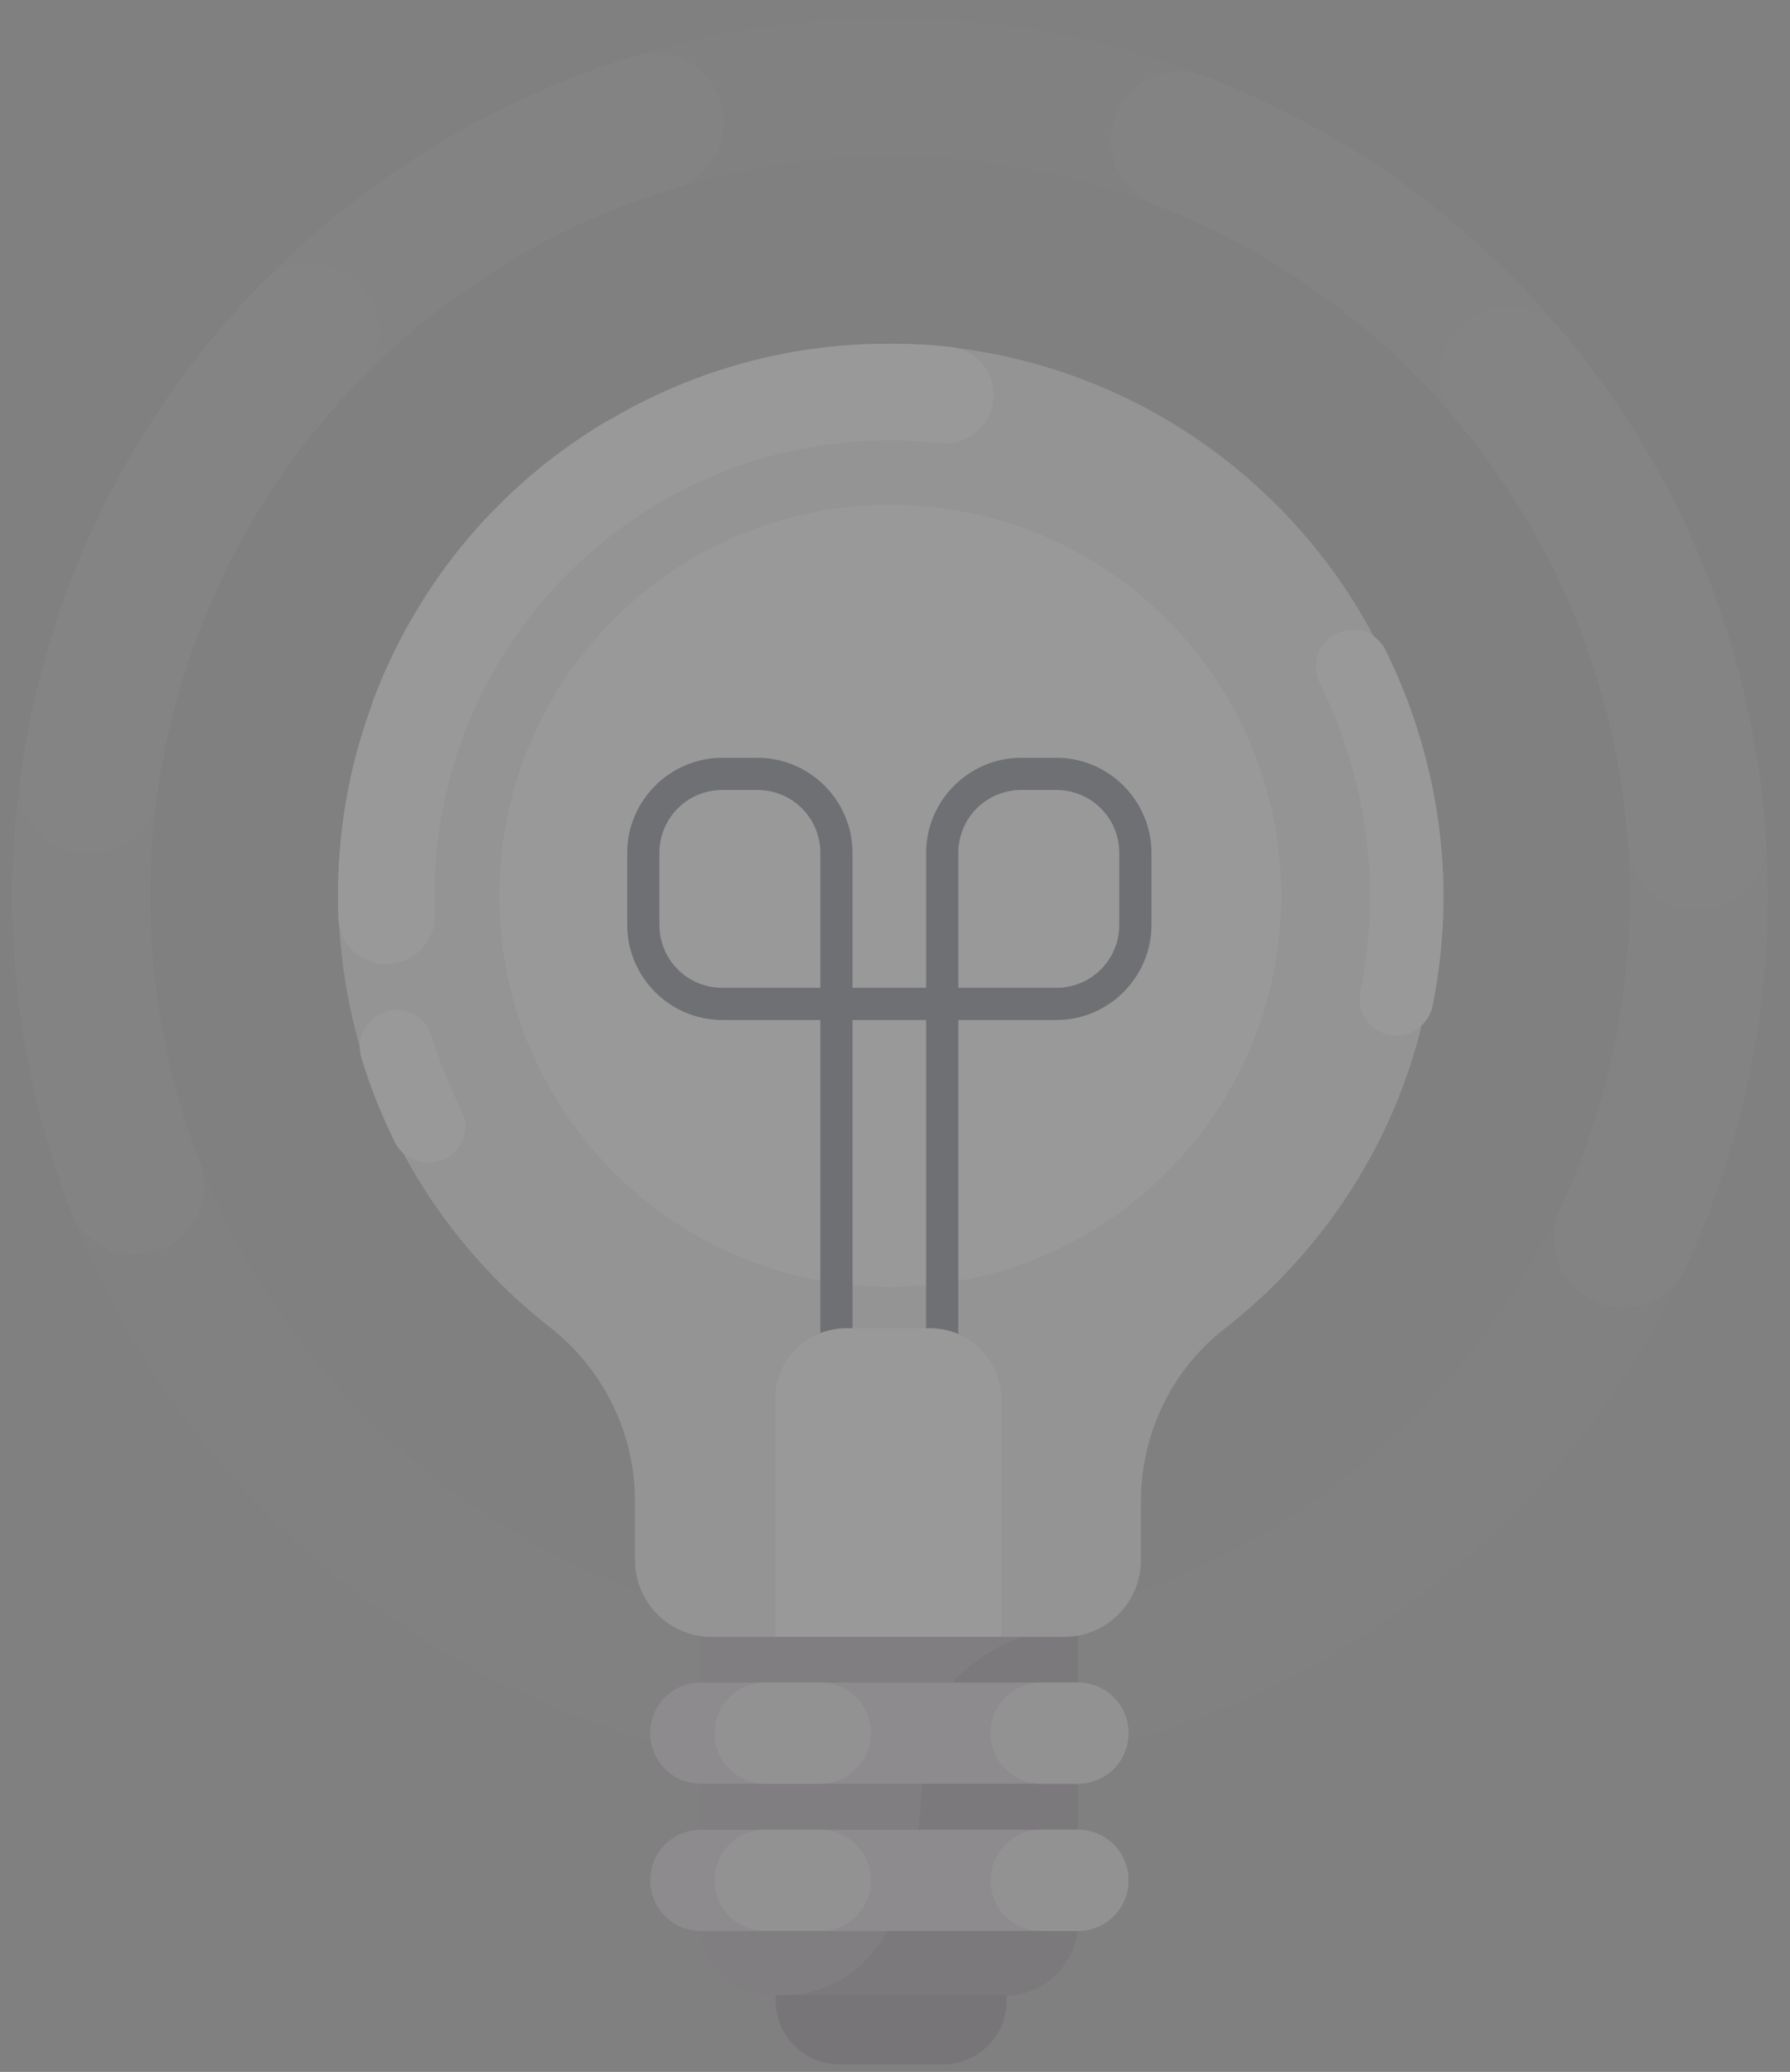 <svg width="70" height="81" viewBox="0 0 70 81" fill="none" xmlns="http://www.w3.org/2000/svg">
<rect x="0" y="0" width="70" height="81" fill="#808080" stroke="none"/>
<g opacity="0.2">
<g opacity="0.25">
<path opacity="0.25" d="M34.815 69.356C15.894 69.356 0.48 53.96 0.48 35.021C0.48 16.082 15.894 0.705 34.815 0.705C53.735 0.705 69.131 16.1 69.131 35.021C69.131 53.942 53.735 69.356 34.815 69.356ZM34.815 6.1C18.861 6.1 5.876 19.086 5.876 35.021C5.876 50.956 18.861 63.942 34.797 63.942C50.732 63.942 63.717 50.956 63.717 35.021C63.717 19.086 50.768 6.1 34.815 6.1Z" fill="white"/>
</g>
<g opacity="0.25">
<path opacity="0.25" d="M63.465 51.118C63.088 51.118 62.692 51.028 62.332 50.867C60.983 50.237 60.39 48.636 61.019 47.287C62.8 43.474 63.735 39.23 63.735 35.021C63.735 28.223 61.325 21.604 56.937 16.406C55.983 15.273 56.127 13.564 57.26 12.611C58.394 11.658 60.102 11.802 61.055 12.935C66.253 19.122 69.131 26.964 69.131 35.039C69.131 40.039 68.016 45.075 65.912 49.59C65.462 50.543 64.491 51.118 63.465 51.118ZM3.483 33.367C3.358 33.367 3.232 33.367 3.106 33.349C1.631 33.151 0.606 31.784 0.804 30.309C1.973 21.91 6.199 14.266 12.692 8.798C16.289 5.777 20.354 3.564 24.814 2.197C26.235 1.766 27.746 2.575 28.178 3.996C28.609 5.417 27.8 6.928 26.379 7.359C22.62 8.492 19.185 10.363 16.163 12.917C10.696 17.521 7.135 23.96 6.145 31.046C5.965 32.377 4.814 33.367 3.483 33.367Z" fill="white"/>
</g>
<g opacity="0.25">
<path opacity="0.25" d="M5.282 49.05C4.203 49.05 3.178 48.385 2.764 47.323C1.253 43.367 0.48 39.23 0.48 35.021C0.48 30.813 1.253 26.676 2.764 22.719C4.455 18.349 6.955 14.428 10.192 11.1C11.235 10.039 12.944 10.003 14.005 11.046C15.066 12.09 15.102 13.798 14.059 14.859C11.325 17.665 9.221 20.956 7.8 24.662C6.523 27.989 5.876 31.478 5.876 35.021C5.876 38.564 6.523 42.054 7.8 45.381C8.34 46.766 7.638 48.331 6.253 48.87C5.93 48.996 5.606 49.05 5.282 49.05ZM66.379 35.597C64.976 35.597 63.789 34.5 63.681 33.079C62.926 21.874 55.66 12.036 45.174 8.007C43.789 7.467 43.088 5.92 43.627 4.518C44.167 3.133 45.714 2.431 47.117 2.971C53.34 5.363 58.699 9.464 62.602 14.859C66.397 20.093 68.627 26.28 69.077 32.719C69.185 34.212 68.052 35.489 66.559 35.597C66.487 35.597 66.433 35.597 66.379 35.597Z" fill="white"/>
</g>
<path d="M39.293 78.007H30.246C28.663 78.007 27.387 76.73 27.387 75.147V63.798H42.135V75.165C42.153 76.73 40.876 78.007 39.293 78.007Z" fill="#847886"/>
<path d="M42.152 75.165V63.816H40.408C40.408 63.816 36.037 65.075 36.037 68.852C36.037 68.852 36.577 78.025 30.426 78.025H39.311C40.875 78.007 42.152 76.73 42.152 75.165Z" fill="#685E6B"/>
<path d="M30.336 78.007V78.222C30.336 79.589 31.451 80.705 32.818 80.705H36.883C38.25 80.705 39.365 79.589 39.365 78.222V78.007H30.336Z" fill="#564A59"/>
<path d="M42.153 69.733H27.404C26.307 69.733 25.426 68.852 25.426 67.755C25.426 66.658 26.307 65.777 27.404 65.777H42.153C43.25 65.777 44.131 66.658 44.131 67.755C44.131 68.852 43.25 69.733 42.153 69.733Z" fill="#C2B8C2"/>
<path d="M32.081 69.733H29.922C28.825 69.733 27.944 68.852 27.944 67.755C27.944 66.658 28.825 65.777 29.922 65.777H32.081C33.178 65.777 34.059 66.658 34.059 67.755C34.059 68.852 33.178 69.733 32.081 69.733Z" fill="#E0DAE0"/>
<path d="M42.153 69.734H40.714C39.617 69.734 38.735 68.852 38.735 67.755C38.735 66.658 39.617 65.777 40.714 65.777H42.153C43.25 65.777 44.131 66.658 44.131 67.755C44.131 68.852 43.25 69.734 42.153 69.734Z" fill="#E0DAE0"/>
<path d="M42.153 75.489H27.404C26.307 75.489 25.426 74.608 25.426 73.51C25.426 72.413 26.307 71.532 27.404 71.532H42.153C43.25 71.532 44.131 72.413 44.131 73.51C44.131 74.608 43.25 75.489 42.153 75.489Z" fill="#C2B8C2"/>
<path d="M32.08 75.489H29.922C28.825 75.489 27.944 74.608 27.944 73.51C27.944 72.413 28.825 71.532 29.922 71.532H32.08C33.178 71.532 34.059 72.413 34.059 73.51C34.059 74.608 33.178 75.489 32.08 75.489Z" fill="#E0DAE0"/>
<path d="M42.153 75.489H40.714C39.617 75.489 38.735 74.608 38.735 73.51C38.735 72.413 39.617 71.532 40.714 71.532H42.153C43.25 71.532 44.131 72.413 44.131 73.51C44.131 74.608 43.25 75.489 42.153 75.489Z" fill="#E0DAE0"/>
<path d="M56.217 34.931C56.217 22.953 46.415 13.277 34.401 13.438C22.746 13.6 13.268 23.187 13.232 34.841C13.196 41.748 16.433 47.917 21.487 51.874C23.591 53.51 24.832 56.028 24.832 58.69V60.992C24.832 62.647 26.181 63.996 27.836 63.996H41.613C43.268 63.996 44.617 62.647 44.617 60.992V58.708C44.617 56.064 45.804 53.564 47.89 51.946C52.962 47.989 56.217 41.856 56.217 34.931Z" fill="white" fill-opacity="0.8"/>
<path d="M34.814 50.309C43.258 50.309 50.102 43.464 50.102 35.021C50.102 26.578 43.258 19.733 34.814 19.733C26.371 19.733 19.527 26.578 19.527 35.021C19.527 43.464 26.371 50.309 34.814 50.309Z" fill="white"/>
<path d="M41.307 29.625H39.94C37.89 29.625 36.217 31.298 36.217 33.349V38.618H33.34V33.349C33.34 31.298 31.667 29.625 29.617 29.625H28.25C26.199 29.625 24.527 31.298 24.527 33.349V36.154C24.527 38.205 26.199 39.877 28.25 39.877H32.081V53.007H33.34V50.669V50.489V39.877H36.217V50.489V50.669V53.007H37.476V39.877H41.307C43.358 39.877 45.03 38.205 45.03 36.154V33.349C45.03 31.298 43.358 29.625 41.307 29.625ZM32.081 38.618H28.25C26.883 38.618 25.786 37.521 25.786 36.154V33.349C25.786 31.982 26.883 30.884 28.25 30.884H29.617C30.984 30.884 32.081 31.982 32.081 33.349V38.618ZM43.771 36.154C43.771 37.521 42.674 38.618 41.307 38.618H37.476V33.349C37.476 31.982 38.574 30.884 39.94 30.884H41.307C42.674 30.884 43.771 31.982 43.771 33.349V36.154Z" fill="#2A3342"/>
<path d="M39.131 63.978H30.318V54.697C30.318 53.169 31.559 51.928 33.088 51.928H36.379C37.908 51.928 39.149 53.169 39.149 54.697V63.978H39.131Z" fill="white"/>
<path d="M15.12 37.701C14.113 37.701 13.268 36.91 13.232 35.885C13.214 35.597 13.214 35.309 13.214 35.039C13.214 29.41 15.372 24.086 19.275 20.039C23.376 15.795 28.897 13.438 34.814 13.438C35.606 13.438 36.397 13.474 37.171 13.564C38.214 13.672 38.951 14.607 38.843 15.651C38.735 16.694 37.8 17.431 36.757 17.323C36.109 17.251 35.462 17.215 34.814 17.215C29.94 17.215 25.39 19.14 21.991 22.647C18.771 25.992 16.991 30.381 16.991 35.021C16.991 35.255 16.991 35.489 17.009 35.723C17.045 36.766 16.235 37.647 15.192 37.683C15.174 37.701 15.156 37.701 15.12 37.701Z" fill="white"/>
<path d="M16.739 45.453C16.217 45.453 15.696 45.165 15.444 44.661C14.922 43.6 14.473 42.485 14.131 41.352C13.897 40.597 14.329 39.787 15.084 39.553C15.84 39.32 16.649 39.751 16.883 40.507C17.189 41.496 17.566 42.467 18.034 43.385C18.394 44.104 18.106 44.967 17.386 45.309C17.171 45.399 16.955 45.453 16.739 45.453ZM54.599 40.489C54.509 40.489 54.401 40.471 54.311 40.453C53.537 40.291 53.034 39.536 53.196 38.762C53.447 37.539 53.573 36.28 53.573 35.039C53.573 32.161 52.89 29.284 51.613 26.694C51.253 25.974 51.559 25.111 52.26 24.769C52.98 24.41 53.843 24.715 54.185 25.417C55.66 28.402 56.451 31.73 56.451 35.039C56.451 36.478 56.307 37.935 56.019 39.356C55.858 40.021 55.264 40.489 54.599 40.489ZM15.966 29.248C15.786 29.248 15.624 29.212 15.444 29.158C14.707 28.87 14.329 28.043 14.617 27.305L14.635 27.269C16.379 22.737 19.491 19.014 23.645 16.514C24.329 16.1 25.21 16.316 25.624 17C26.038 17.683 25.822 18.564 25.138 18.978C21.541 21.154 18.843 24.374 17.332 28.312L17.314 28.349C17.081 28.906 16.541 29.248 15.966 29.248Z" fill="white"/>
</g>
</svg>
